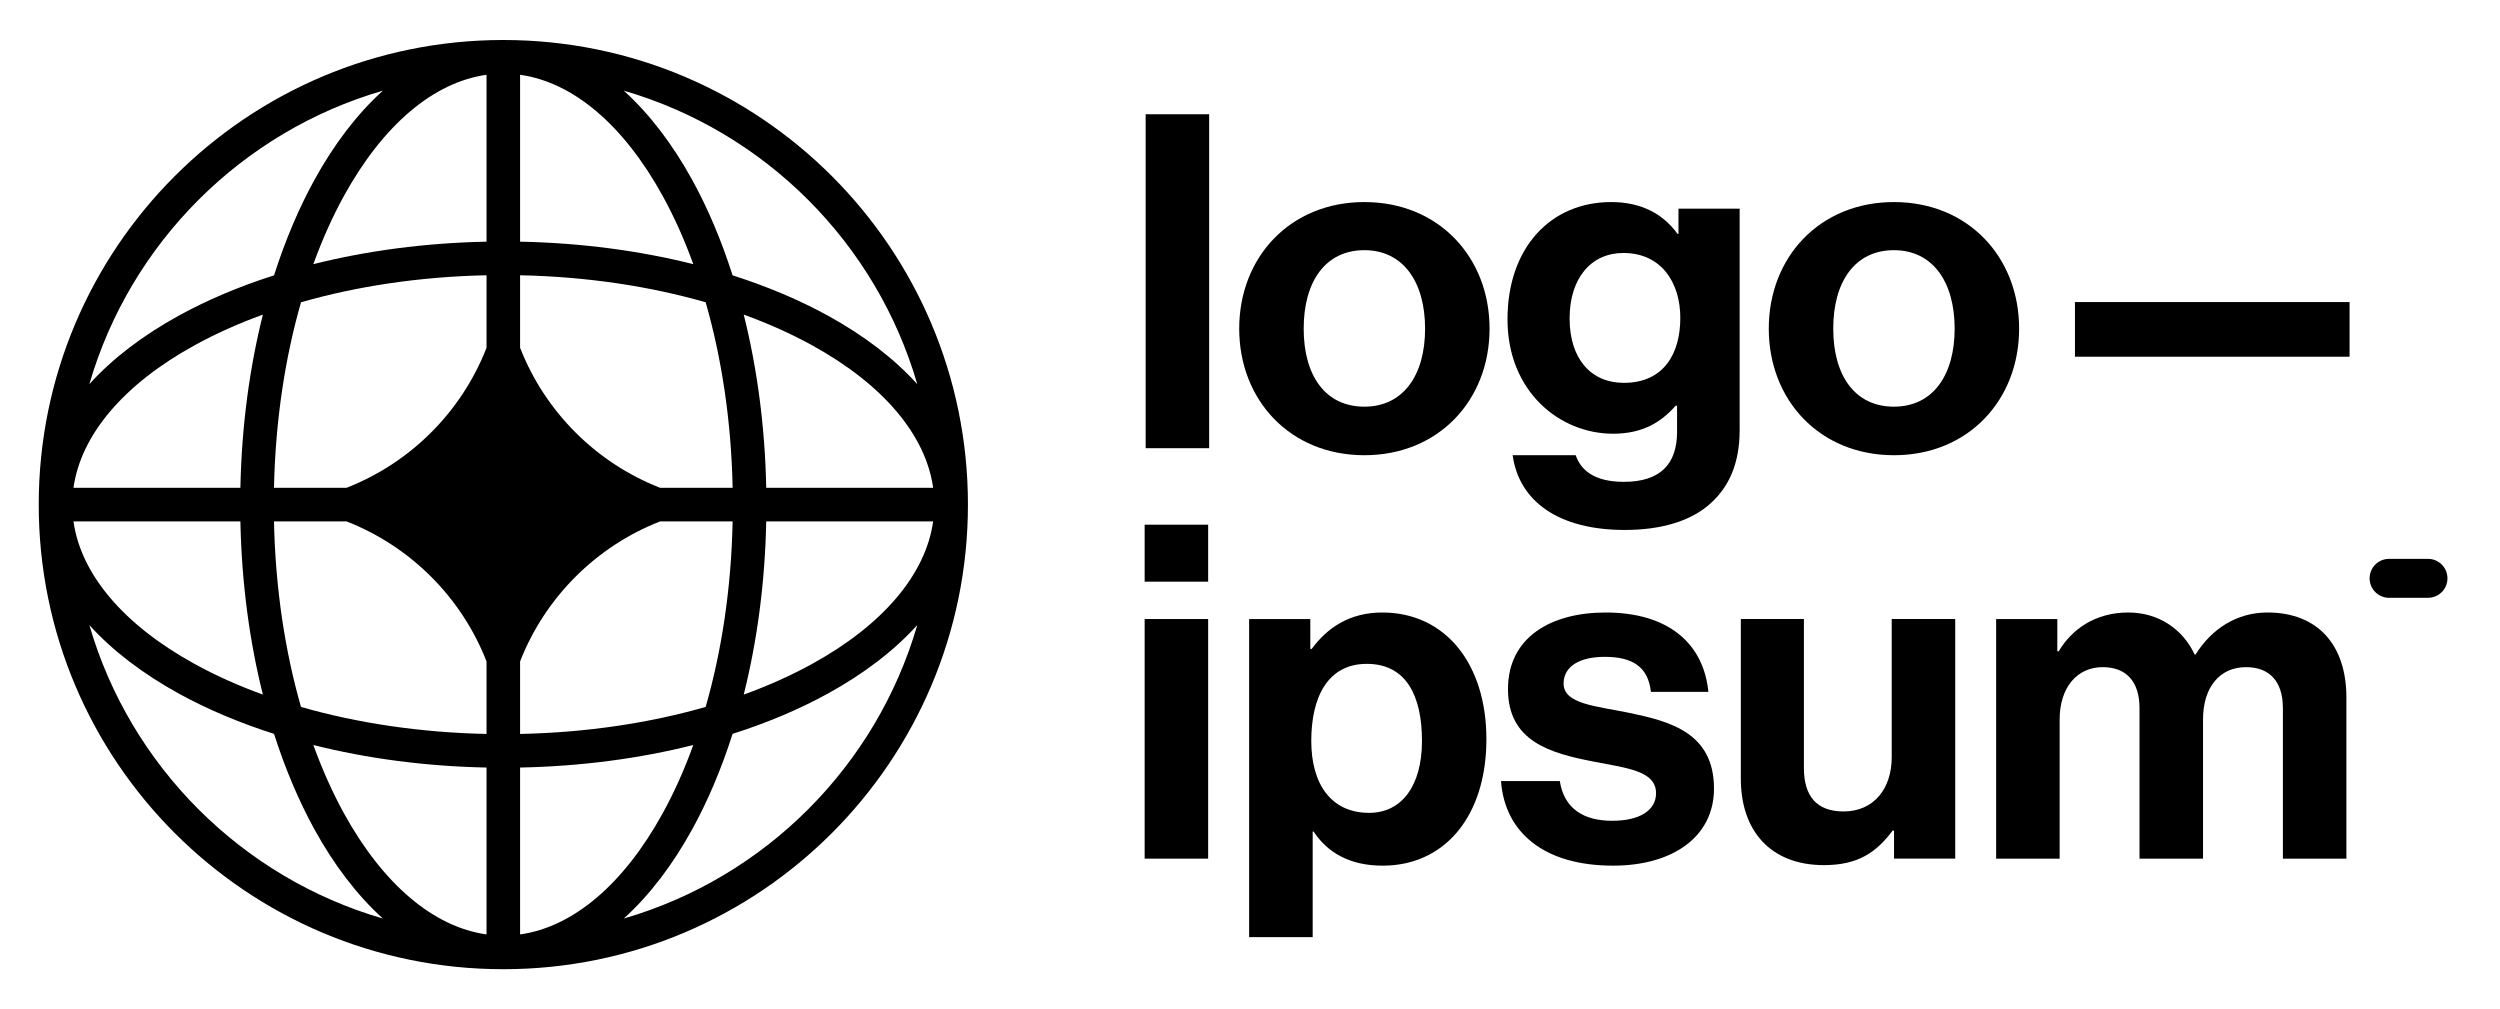 <svg width="57" height="23" viewBox="0 0 57 23" fill="none" xmlns="http://www.w3.org/2000/svg">
<g clip-path="url(#clip0_2350_3342)">
<path d="M26.098 19.577H27.546V14.114H26.098V19.577ZM26.098 13.262H27.546V11.963H26.098V13.262Z" fill="black"/>
<path d="M28.48 21.366H29.929V18.959H29.95C30.259 19.428 30.759 19.737 31.526 19.737C32.932 19.737 33.89 18.618 33.89 16.851C33.89 15.147 32.964 13.965 31.515 13.965C30.77 13.965 30.259 14.316 29.907 14.795H29.875V14.114H28.48V21.366ZM31.217 18.533C30.355 18.533 29.897 17.884 29.897 16.893C29.897 15.914 30.259 15.136 31.164 15.136C32.059 15.136 32.421 15.86 32.421 16.893C32.421 17.926 31.952 18.533 31.217 18.533Z" fill="black"/>
<path d="M36.778 19.737C38.142 19.737 39.079 19.076 39.079 17.98C39.079 16.702 38.067 16.446 37.151 16.254C36.374 16.095 35.65 16.052 35.65 15.584C35.65 15.19 36.022 14.976 36.587 14.976C37.204 14.976 37.577 15.19 37.641 15.775H38.951C38.844 14.678 38.046 13.965 36.608 13.965C35.362 13.965 34.382 14.529 34.382 15.711C34.382 16.904 35.341 17.17 36.321 17.362C37.066 17.511 37.758 17.564 37.758 18.086C37.758 18.469 37.396 18.714 36.757 18.714C36.108 18.714 35.66 18.437 35.564 17.809H34.223C34.308 18.97 35.192 19.737 36.778 19.737Z" fill="black"/>
<path d="M44.579 19.576V14.113H43.131V17.265C43.131 17.989 42.716 18.501 42.034 18.501C41.417 18.501 41.129 18.149 41.129 17.51V14.113H39.691V17.755C39.691 18.948 40.373 19.725 41.587 19.725C42.354 19.725 42.78 19.438 43.152 18.937H43.184V19.576H44.579Z" fill="black"/>
<path d="M45.512 19.577H46.96V16.403C46.96 15.679 47.354 15.211 47.94 15.211C48.472 15.211 48.781 15.53 48.781 16.148V19.577H50.229V16.403C50.229 15.679 50.602 15.211 51.209 15.211C51.741 15.211 52.05 15.53 52.05 16.148V19.577H53.498V15.903C53.498 14.71 52.849 13.965 51.699 13.965C51.007 13.965 50.432 14.327 50.059 14.923H50.038C49.771 14.348 49.218 13.965 48.525 13.965C47.769 13.965 47.237 14.348 46.939 14.849H46.907V14.114H45.512V19.577Z" fill="black"/>
<path d="M26.121 10.219H27.569V2.605H26.121V10.219Z" fill="black"/>
<path d="M31.108 10.379C32.801 10.379 33.962 9.123 33.962 7.493C33.962 5.864 32.801 4.607 31.108 4.607C29.415 4.607 28.254 5.864 28.254 7.493C28.254 9.123 29.415 10.379 31.108 10.379ZM31.108 9.272C30.213 9.272 29.724 8.558 29.724 7.493C29.724 6.428 30.213 5.704 31.108 5.704C31.992 5.704 32.492 6.428 32.492 7.493C32.492 8.558 31.992 9.272 31.108 9.272Z" fill="black"/>
<path d="M37.044 12.083C37.853 12.083 38.556 11.891 39.014 11.465C39.419 11.093 39.664 10.571 39.664 9.804V4.757H38.269V5.332H38.247C37.917 4.874 37.417 4.607 36.735 4.607C35.351 4.607 34.371 5.651 34.371 7.28C34.371 8.931 35.564 9.889 36.778 9.889C37.47 9.889 37.885 9.612 38.205 9.25H38.237V9.847C38.237 10.592 37.843 10.986 37.023 10.986C36.352 10.986 36.043 10.72 35.926 10.379H34.488C34.637 11.444 35.553 12.083 37.044 12.083ZM37.023 8.729C36.277 8.729 35.787 8.185 35.787 7.259C35.787 6.343 36.277 5.768 37.012 5.768C37.885 5.768 38.311 6.45 38.311 7.248C38.311 8.058 37.938 8.729 37.023 8.729Z" fill="black"/>
<path d="M43.182 10.379C44.875 10.379 46.036 9.123 46.036 7.493C46.036 5.864 44.875 4.607 43.182 4.607C41.489 4.607 40.328 5.864 40.328 7.493C40.328 9.123 41.489 10.379 43.182 10.379ZM43.182 9.272C42.288 9.272 41.798 8.558 41.798 7.493C41.798 6.428 42.288 5.704 43.182 5.704C44.066 5.704 44.566 6.428 44.566 7.493C44.566 8.558 44.066 9.272 43.182 9.272Z" fill="black"/>
<path d="M47.309 8.133H53.57V6.887H47.309V8.133Z" fill="black"/>
<path d="M54.027 13.186C54.027 12.941 54.226 12.742 54.471 12.742H55.358C55.604 12.742 55.802 12.941 55.802 13.186C55.802 13.431 55.604 13.63 55.358 13.63H54.471C54.226 13.63 54.027 13.431 54.027 13.186Z" fill="black"/>
<path fill-rule="evenodd" clip-rule="evenodd" d="M11.476 0.912C17.326 0.912 22.069 5.655 22.069 11.505C22.069 17.355 17.326 22.098 11.476 22.098C5.625 22.098 0.883 17.355 0.883 11.505C0.883 5.655 5.625 0.912 11.476 0.912ZM11.093 1.705C9.884 1.875 8.734 2.846 7.84 4.47C7.581 4.941 7.348 5.461 7.144 6.023C8.358 5.718 9.693 5.538 11.093 5.51V1.705ZM6.248 6.278C6.502 5.483 6.812 4.751 7.169 4.101C7.612 3.296 8.138 2.601 8.73 2.067C5.51 3.002 2.972 5.539 2.037 8.759C2.571 8.167 3.267 7.642 4.072 7.199C4.722 6.841 5.453 6.531 6.248 6.278ZM5.994 7.173C5.689 8.388 5.509 9.722 5.481 11.122H1.675C1.846 9.914 2.817 8.763 4.441 7.87C4.912 7.611 5.432 7.377 5.994 7.173ZM6.247 11.122C6.279 9.594 6.499 8.159 6.863 6.892C8.13 6.528 9.565 6.308 11.093 6.276V7.93C10.523 9.39 9.36 10.552 7.901 11.122H6.247ZM5.481 11.888H1.675C1.846 13.096 2.817 14.247 4.441 15.14C4.912 15.399 5.432 15.633 5.994 15.837C5.689 14.622 5.509 13.288 5.481 11.888ZM6.863 16.118C6.499 14.851 6.279 13.416 6.247 11.888H7.901C9.36 12.458 10.523 13.62 11.093 15.08V16.734C9.565 16.702 8.13 16.482 6.863 16.118ZM6.248 16.732C5.453 16.479 4.722 16.169 4.072 15.811C3.267 15.368 2.571 14.843 2.037 14.251C2.972 17.47 5.51 20.008 8.73 20.943C8.138 20.409 7.612 19.714 7.169 18.909C6.812 18.259 6.502 17.527 6.248 16.732ZM11.093 21.305C9.884 21.135 8.734 20.164 7.84 18.54C7.581 18.069 7.348 17.548 7.144 16.986C8.358 17.292 9.693 17.472 11.093 17.5V21.305ZM14.222 20.943C14.813 20.409 15.339 19.714 15.782 18.909C16.14 18.259 16.449 17.527 16.703 16.732C17.498 16.479 18.229 16.169 18.88 15.811C19.685 15.368 20.38 14.843 20.914 14.251C19.979 17.47 17.441 20.008 14.222 20.943ZM15.807 16.986C15.604 17.548 15.37 18.069 15.111 18.54C14.218 20.164 13.067 21.135 11.858 21.305V17.5C13.259 17.472 14.593 17.292 15.807 16.986ZM16.957 15.837C17.519 15.633 18.04 15.399 18.511 15.14C20.135 14.247 21.106 13.096 21.276 11.888H17.47C17.442 13.288 17.262 14.622 16.957 15.837ZM16.704 11.888C16.673 13.416 16.453 14.851 16.089 16.118C14.821 16.482 13.387 16.702 11.858 16.734V15.081C12.428 13.621 13.591 12.458 15.051 11.888H16.704ZM17.47 11.122H21.276C21.106 9.914 20.135 8.763 18.511 7.87C18.04 7.611 17.519 7.377 16.957 7.173C17.262 8.388 17.442 9.722 17.47 11.122ZM16.089 6.892C16.453 8.159 16.673 9.594 16.704 11.122H15.051C13.591 10.552 12.428 9.389 11.858 7.929V6.276C13.387 6.308 14.821 6.528 16.089 6.892ZM16.703 6.278C17.498 6.531 18.229 6.841 18.88 7.199C19.685 7.642 20.38 8.167 20.914 8.759C19.979 5.539 17.441 3.002 14.222 2.067C14.813 2.601 15.339 3.296 15.782 4.101C16.14 4.751 16.449 5.483 16.703 6.278ZM11.858 1.705C13.067 1.875 14.218 2.846 15.111 4.47C15.37 4.941 15.604 5.461 15.807 6.023C14.593 5.718 13.259 5.538 11.858 5.51V1.705Z" fill="black"/>
</g>
<defs>
<clipPath id="clip0_2350_3342">
<rect width="55.612" height="21.186" fill="white" transform="translate(0.605 0.912)"/>
</clipPath>
</defs>
</svg>
